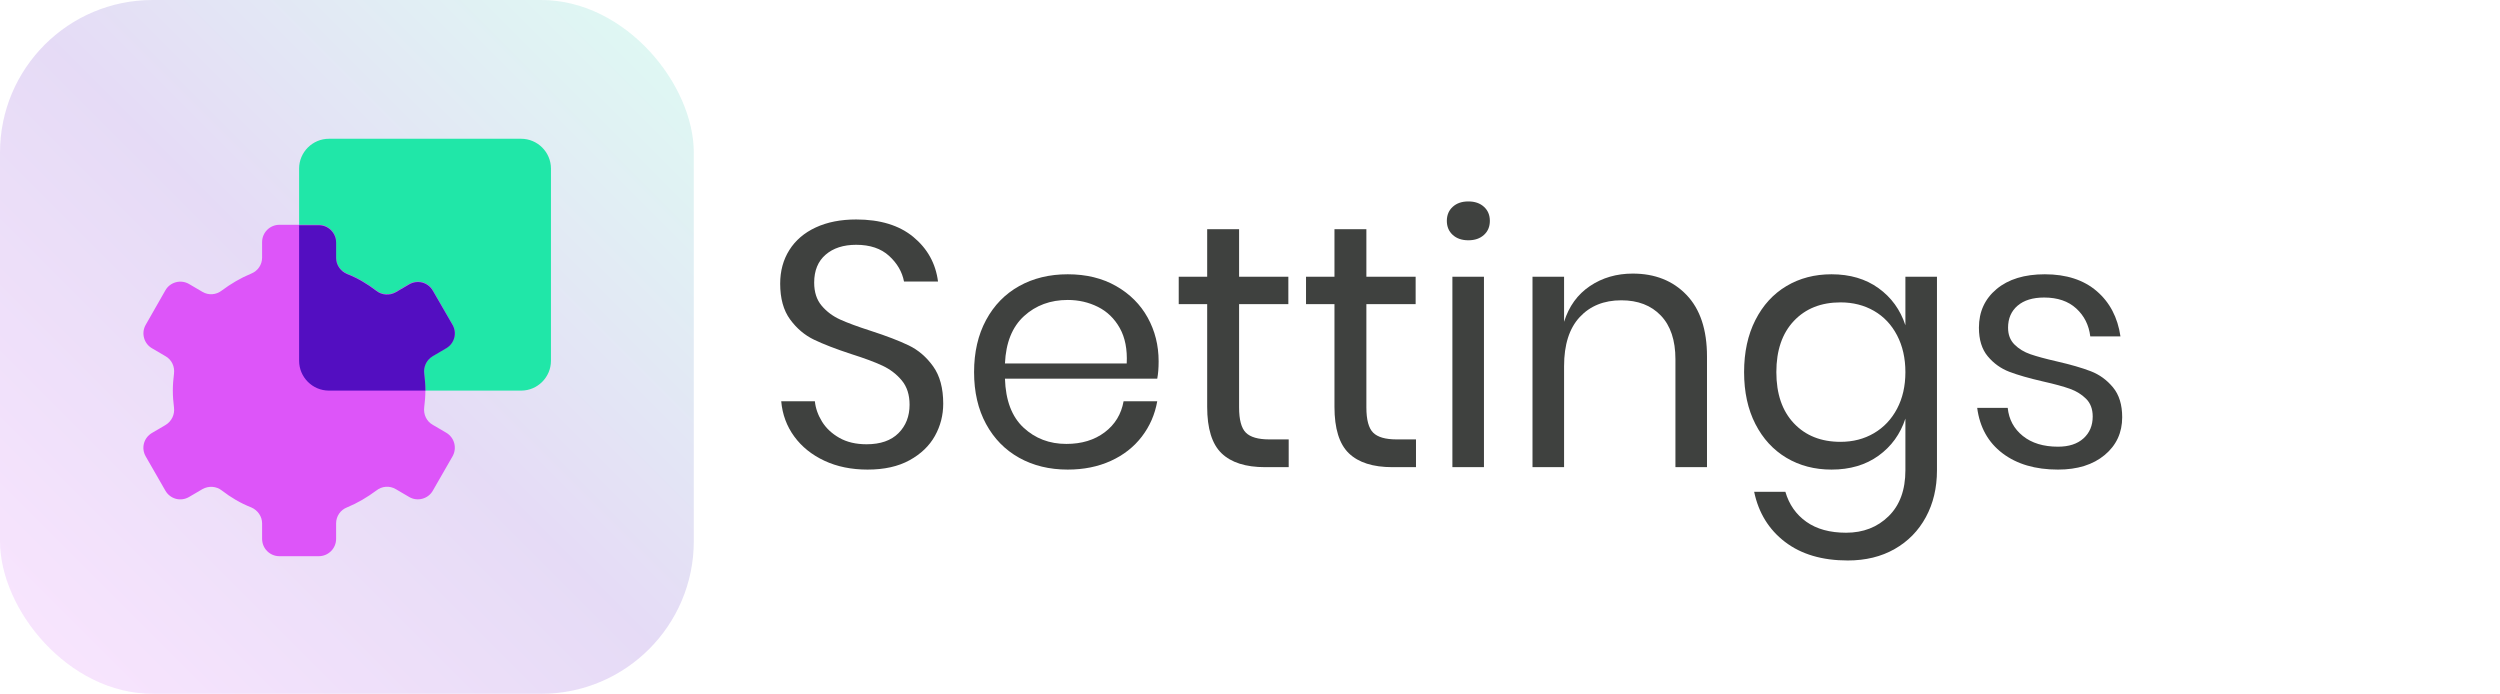 <?xml version="1.0" encoding="UTF-8"?>
<svg width="1081px" height="300px" viewBox="0 0 1081 300" version="1.1" xmlns="http://www.w3.org/2000/svg" xmlns:xlink="http://www.w3.org/1999/xlink">
    <title>settings-logo</title>
    <defs>
        <linearGradient x1="1.32272665e-14%" y1="100%" x2="100%" y2="-1.64365049e-14%" id="linearGradient-1">
            <stop stop-color="#DD55F9" offset="0%"></stop>
            <stop stop-color="#530EC1" offset="50.421%"></stop>
            <stop stop-color="#20E7A8" offset="100%"></stop>
        </linearGradient>
    </defs>
    <g id="settings-logo" stroke="none" stroke-width="1" fill="none" fill-rule="evenodd">
        <g id="Settings" transform="translate(337.35, 87.1)" fill="#3F413F" fill-rule="nonzero">
            <path d="M70.5,87.45 C70.5,92.45 69.3,97.1 66.9,101.4 C64.5,105.7 60.85,109.2 55.95,111.9 C51.05,114.6 45,115.95 37.8,115.95 C30.8,115.95 24.575,114.675 19.125,112.125 C13.675,109.575 9.325,106.075 6.075,101.625 C2.825,97.175 0.95,92.1 0.45,86.4 L15,86.4 C15.3,89.4 16.325,92.325 18.075,95.175 C19.825,98.025 22.325,100.375 25.575,102.225 C28.825,104.075 32.75,105 37.35,105 C43.35,105 47.95,103.4 51.15,100.2 C54.35,97 55.95,92.9 55.95,87.9 C55.95,83.6 54.825,80.1 52.575,77.4 C50.325,74.7 47.55,72.575 44.25,71.025 C40.95,69.475 36.45,67.8 30.75,66 C24.05,63.8 18.675,61.725 14.625,59.775 C10.575,57.825 7.125,54.9 4.275,51 C1.425,47.1 0,41.95 0,35.55 C0,30.05 1.325,25.2 3.975,21 C6.625,16.8 10.425,13.55 15.375,11.25 C20.325,8.95 26.15,7.8 32.85,7.8 C43.25,7.8 51.5,10.325 57.6,15.375 C63.7,20.425 67.25,26.85 68.25,34.65 L53.55,34.65 C52.75,30.45 50.6,26.75 47.1,23.55 C43.6,20.35 38.85,18.75 32.85,18.75 C27.35,18.75 22.95,20.175 19.65,23.025 C16.35,25.875 14.7,29.9 14.7,35.1 C14.7,39.2 15.775,42.525 17.925,45.075 C20.075,47.625 22.75,49.625 25.95,51.075 C29.15,52.525 33.55,54.15 39.15,55.95 C45.95,58.15 51.425,60.25 55.575,62.25 C59.725,64.25 63.25,67.275 66.15,71.325 C69.05,75.375 70.5,80.75 70.5,87.45 Z" id="Path"></path>
            <path d="M163.641,69.15 C163.641,72.05 163.441,74.55 163.041,76.65 L97.191,76.65 C97.491,86.05 100.166,93.1 105.216,97.8 C110.266,102.5 116.441,104.85 123.741,104.85 C130.341,104.85 135.866,103.175 140.316,99.825 C144.766,96.475 147.491,92 148.491,86.4 L163.041,86.4 C162.041,92.1 159.816,97.2 156.366,101.7 C152.916,106.2 148.441,109.7 142.941,112.2 C137.441,114.7 131.241,115.95 124.341,115.95 C116.441,115.95 109.441,114.25 103.341,110.85 C97.241,107.45 92.466,102.575 89.016,96.225 C85.566,89.875 83.841,82.4 83.841,73.8 C83.841,65.2 85.566,57.7 89.016,51.3 C92.466,44.9 97.241,40 103.341,36.6 C109.441,33.2 116.441,31.5 124.341,31.5 C132.341,31.5 139.316,33.2 145.266,36.6 C151.216,40 155.766,44.55 158.916,50.25 C162.066,55.95 163.641,62.25 163.641,69.15 Z M149.841,70.05 C150.141,63.95 149.141,58.85 146.841,54.75 C144.541,50.65 141.391,47.6 137.391,45.6 C133.391,43.6 129.041,42.6 124.341,42.6 C116.841,42.6 110.541,44.925 105.441,49.575 C100.341,54.225 97.591,61.05 97.191,70.05 L149.841,70.05 Z" id="Shape"></path>
            <path d="M219.882,102.9 L219.882,114.9 L209.682,114.9 C201.282,114.9 195.007,112.9 190.857,108.9 C186.707,104.9 184.632,98.2 184.632,88.8 L184.632,44.4 L172.332,44.4 L172.332,32.55 L184.632,32.55 L184.632,12 L198.432,12 L198.432,32.55 L219.732,32.55 L219.732,44.4 L198.432,44.4 L198.432,89.1 C198.432,94.4 199.407,98.025 201.357,99.975 C203.307,101.925 206.682,102.9 211.482,102.9 L219.882,102.9 Z" id="Path"></path>
            <path d="M274.923,102.9 L274.923,114.9 L264.723,114.9 C256.323,114.9 250.048,112.9 245.898,108.9 C241.748,104.9 239.673,98.2 239.673,88.8 L239.673,44.4 L227.373,44.4 L227.373,32.55 L239.673,32.55 L239.673,12 L253.473,12 L253.473,32.55 L274.773,32.55 L274.773,44.4 L253.473,44.4 L253.473,89.1 C253.473,94.4 254.448,98.025 256.398,99.975 C258.348,101.925 261.723,102.9 266.523,102.9 L274.923,102.9 Z" id="Path"></path>
            <path d="M288.264,8.4 C288.264,5.9 289.114,3.875 290.814,2.325 C292.514,0.775 294.764,0 297.564,0 C300.364,0 302.614,0.775 304.314,2.325 C306.014,3.875 306.864,5.9 306.864,8.4 C306.864,10.9 306.014,12.925 304.314,14.475 C302.614,16.025 300.364,16.8 297.564,16.8 C294.764,16.8 292.514,16.025 290.814,14.475 C289.114,12.925 288.264,10.9 288.264,8.4 Z M304.314,32.55 L304.314,114.9 L290.664,114.9 L290.664,32.55 L304.314,32.55 Z" id="Shape"></path>
            <path d="M368.655,31.2 C378.255,31.2 386.005,34.275 391.905,40.425 C397.805,46.575 400.755,55.45 400.755,67.05 L400.755,114.9 L387.105,114.9 L387.105,68.25 C387.105,60.05 385.005,53.75 380.805,49.35 C376.605,44.95 370.905,42.75 363.705,42.75 C356.205,42.75 350.205,45.175 345.705,50.025 C341.205,54.875 338.955,61.95 338.955,71.25 L338.955,114.9 L325.305,114.9 L325.305,32.55 L338.955,32.55 L338.955,52.05 C341.055,45.35 344.78,40.2 350.13,36.6 C355.48,33 361.655,31.2 368.655,31.2 Z" id="Path"></path>
            <path d="M454.595,31.5 C462.595,31.5 469.37,33.5 474.92,37.5 C480.47,41.5 484.345,46.85 486.545,53.55 L486.545,32.55 L500.195,32.55 L500.195,116.25 C500.195,123.85 498.595,130.6 495.395,136.5 C492.195,142.4 487.695,147 481.895,150.3 C476.095,153.6 469.345,155.25 461.645,155.25 C450.545,155.25 441.495,152.575 434.495,147.225 C427.495,141.875 423.045,134.65 421.145,125.55 L434.645,125.55 C436.245,131.05 439.27,135.375 443.72,138.525 C448.17,141.675 453.895,143.25 460.895,143.25 C468.295,143.25 474.42,140.875 479.27,136.125 C484.12,131.375 486.545,124.75 486.545,116.25 L486.545,93.9 C484.345,100.6 480.47,105.95 474.92,109.95 C469.37,113.95 462.595,115.95 454.595,115.95 C447.295,115.95 440.795,114.25 435.095,110.85 C429.395,107.45 424.92,102.575 421.67,96.225 C418.42,89.875 416.795,82.4 416.795,73.8 C416.795,65.2 418.42,57.7 421.67,51.3 C424.92,44.9 429.395,40 435.095,36.6 C440.795,33.2 447.295,31.5 454.595,31.5 Z M458.495,43.65 C450.095,43.65 443.37,46.325 438.32,51.675 C433.27,57.025 430.745,64.4 430.745,73.8 C430.745,83.2 433.27,90.575 438.32,95.925 C443.37,101.275 450.095,103.95 458.495,103.95 C463.895,103.95 468.72,102.7 472.97,100.2 C477.22,97.7 480.545,94.175 482.945,89.625 C485.345,85.075 486.545,79.8 486.545,73.8 C486.545,67.8 485.345,62.5 482.945,57.9 C480.545,53.3 477.22,49.775 472.97,47.325 C468.72,44.875 463.895,43.65 458.495,43.65 Z" id="Shape"></path>
            <path d="M546.836,31.5 C556.136,31.5 563.611,33.925 569.261,38.775 C574.911,43.625 578.336,50.15 579.536,58.35 L566.486,58.35 C565.886,53.45 563.861,49.425 560.411,46.275 C556.961,43.125 552.336,41.55 546.536,41.55 C541.636,41.55 537.811,42.725 535.061,45.075 C532.311,47.425 530.936,50.6 530.936,54.6 C530.936,57.6 531.861,60.025 533.711,61.875 C535.561,63.725 537.861,65.125 540.611,66.075 C543.361,67.025 547.136,68.05 551.936,69.15 C558.036,70.55 562.961,71.975 566.711,73.425 C570.461,74.875 573.661,77.2 576.311,80.4 C578.961,83.6 580.286,87.9 580.286,93.3 C580.286,100 577.761,105.45 572.711,109.65 C567.661,113.85 560.936,115.95 552.536,115.95 C542.736,115.95 534.736,113.6 528.536,108.9 C522.336,104.2 518.686,97.65 517.586,89.25 L530.786,89.25 C531.286,94.25 533.461,98.3 537.311,101.4 C541.161,104.5 546.236,106.05 552.536,106.05 C557.236,106.05 560.911,104.85 563.561,102.45 C566.211,100.05 567.536,96.9 567.536,93 C567.536,89.8 566.586,87.25 564.686,85.35 C562.786,83.45 560.436,82 557.636,81 C554.836,80 550.986,78.95 546.086,77.85 C539.986,76.45 535.111,75.05 531.461,73.65 C527.811,72.25 524.711,70.025 522.161,66.975 C519.611,63.925 518.336,59.8 518.336,54.6 C518.336,47.7 520.886,42.125 525.986,37.875 C531.086,33.625 538.036,31.5 546.836,31.5 Z" id="Path"></path>
        </g>
        <rect id="Rectangle" fill-opacity="0.15" fill="url(#linearGradient-1)" x="0" y="0" width="300" height="300" rx="66"></rect>
        <g id="settings_icon" transform="translate(62, 60)" fill-rule="nonzero">
            <path d="M163.333,108.9 L80.233,108.9 C73.133,108.9 67.333,103.1 67.333,96 L67.333,12.9 C67.333,5.8 73.133,0 80.233,0 L163.333,0 C170.433,0 176.233,5.8 176.233,12.9 L176.233,96 C176.233,103.1 170.433,108.9 163.333,108.9 Z" id="Path" fill="#20E7A8"></path>
            <path d="M130.933,127.1 L125.133,123.7 C122.433,122.2 121.033,119.2 121.433,116.1 C121.733,113.7 121.933,111.3 121.933,108.8 C121.933,106.3 121.733,103.9 121.433,101.5 C121.033,98.5 122.433,95.5 125.133,93.9 L130.933,90.5 C134.533,88.4 135.733,83.9 133.633,80.3 L125.133,65.5 C123.033,61.9 118.533,60.7 114.933,62.8 L109.133,66.2 C106.433,67.7 103.133,67.5 100.733,65.6 C96.833,62.6 92.633,60.1 88.033,58.3 C85.233,57.1 83.333,54.4 83.333,51.4 L83.333,44.7 C83.333,40.6 80.033,37.2 75.833,37.2 L58.833,37.2 C54.733,37.2 51.333,40.5 51.333,44.7 L51.333,51.4 C51.333,54.5 49.433,57.2 46.633,58.3 C42.033,60.2 37.833,62.7 33.933,65.6 C31.533,67.5 28.233,67.8 25.533,66.2 L19.733,62.8 C16.133,60.7 11.533,62 9.533,65.5 L1.033,80.4 C-1.067,84 0.233,88.6 3.733,90.6 L9.533,94 C12.233,95.5 13.633,98.5 13.233,101.6 C12.933,104 12.733,106.4 12.733,108.9 C12.733,111.4 12.933,113.8 13.233,116.2 C13.633,119.2 12.233,122.2 9.533,123.8 L3.733,127.2 C0.133,129.3 -1.067,133.8 1.033,137.4 L9.533,152.2 C11.633,155.8 16.133,157 19.733,154.9 L25.533,151.5 C28.233,150 31.533,150.2 33.933,152.1 C37.833,155.1 42.033,157.6 46.633,159.4 C49.433,160.6 51.333,163.3 51.333,166.3 L51.333,173 C51.333,177.1 54.633,180.5 58.833,180.5 L75.833,180.5 C79.933,180.5 83.333,177.2 83.333,173 L83.333,166.3 C83.333,163.2 85.233,160.5 88.033,159.4 C92.633,157.5 96.833,155 100.733,152.1 C103.133,150.2 106.433,149.9 109.133,151.5 L114.933,154.9 C118.533,157 123.133,155.7 125.133,152.2 L133.633,137.4 C135.733,133.8 134.533,129.2 130.933,127.1 Z" id="Path" fill="#DD55F9"></path>
            <path d="M125.133,65.7 C123.033,62.1 118.533,60.9 114.933,63 L109.133,66.4 C106.433,67.9 103.133,67.7 100.733,65.8 C96.833,62.8 92.633,60.3 88.033,58.5 C85.233,57.3 83.333,54.6 83.333,51.6 L83.333,44.9 C83.333,40.8 80.033,37.4 75.833,37.4 L67.333,37.4 L67.333,96 C67.333,103.1 73.133,108.9 80.233,108.9 L121.933,108.9 L121.933,108.9 C121.933,106.4 121.733,104 121.433,101.6 C121.033,98.6 122.433,95.6 125.133,94 L130.933,90.6 C134.533,88.5 135.733,84 133.633,80.4 L125.133,65.7 Z" id="Path" fill="#530EC1"></path>
        </g>
    </g>
</svg>